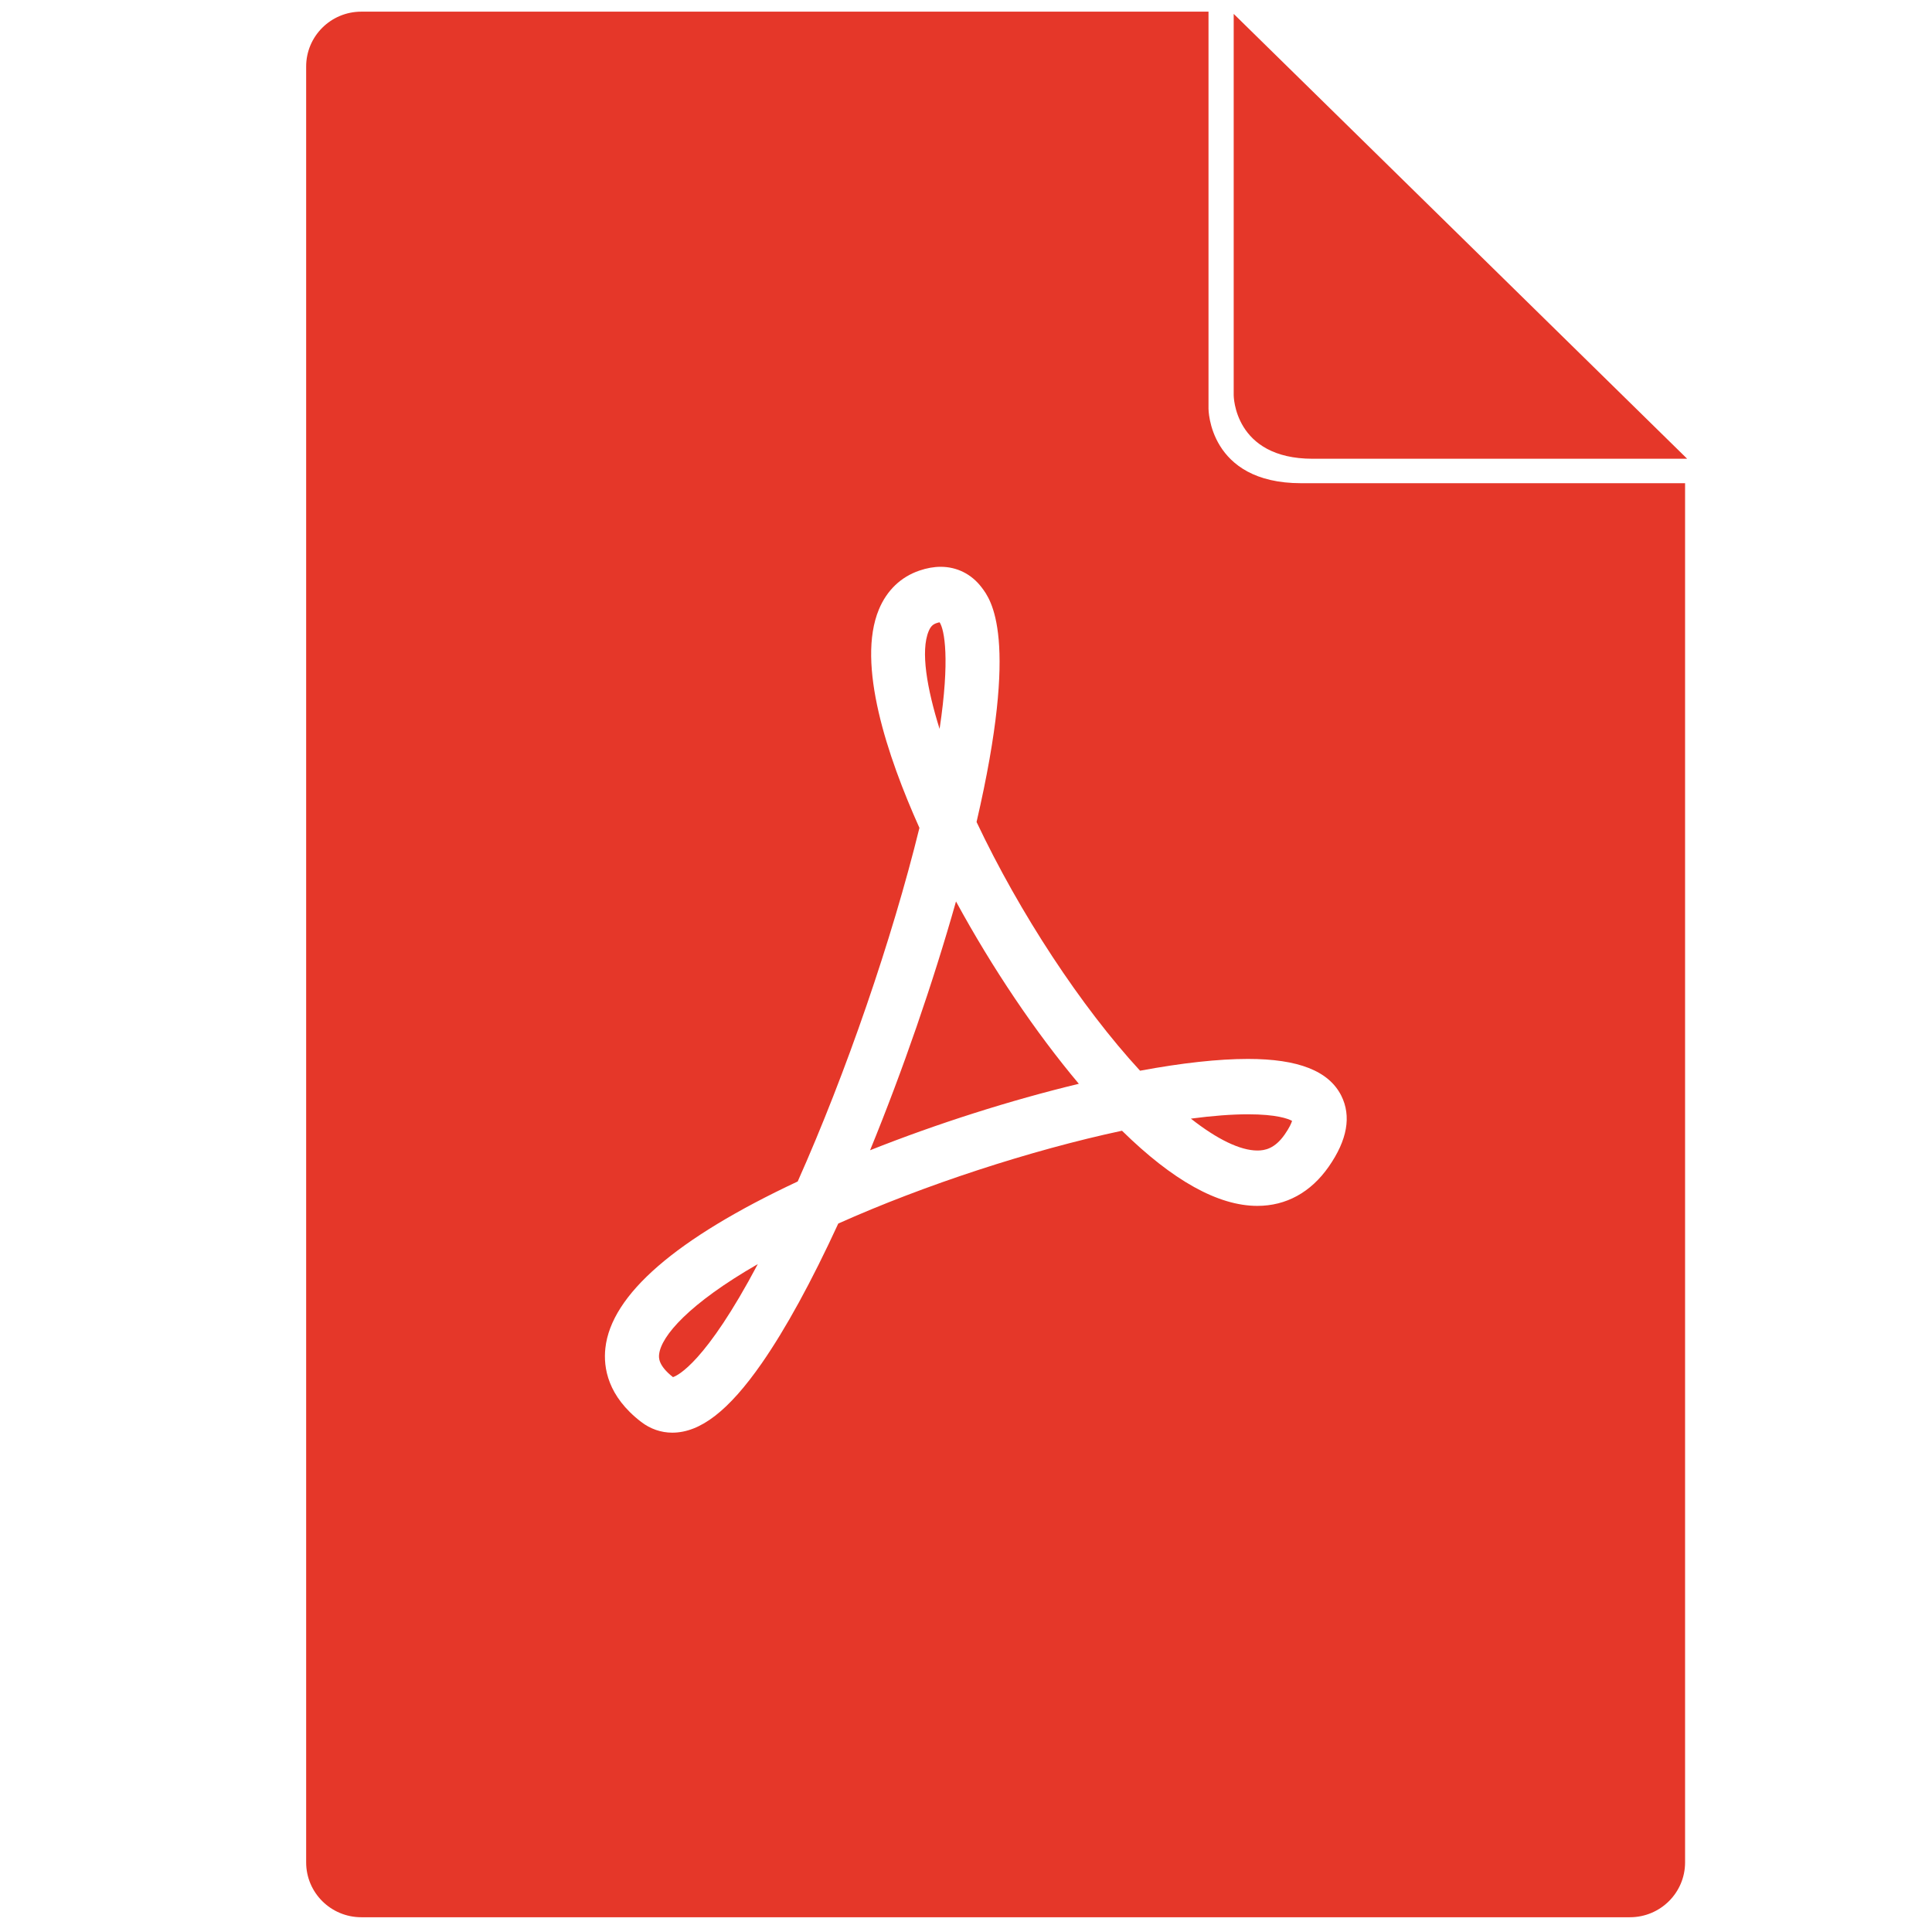 <svg xmlns="http://www.w3.org/2000/svg" fill="#E53729" width="1024" height="1024" viewBox="0 0 1024 1024"><g><path d="M695.763,243.15H894.23L653.885,7.357v202.108C653.885,209.466,653.885,243.15,695.763,243.15zM498.015,329.837c-0.384,0.057-0.918,0.178-1.643,0.434c-1.671,0.569-3.016,1.5-4.154,4.246 c-4.381,10.483-0.917,30.405,5.783,51.822C503.555,349.439,500.61,333.771,498.015,329.837zM349.346,717.83c-0.174,1.585-0.629,5.811,7.344,12.07c2.54-0.825,17.361-7.746,44.965-59.909 C365.247,690.93,350.406,708.128,349.346,717.83zM461.158,609.655c35.583-14.131,74.304-26.465,110.649-35.221c-22.987-27.326-45.968-61.466-65.108-96.651 C494.516,520.914,478.434,567.486,461.158,609.655zM631.196,592.899c13.868,10.924,26.145,16.899,35.228,16.899c3.99,0,9.24-0.961,14.488-8.486 c2.539-3.648,3.528-5.98,3.911-7.225c-2.091-1.139-8.222-3.485-23.37-3.485C652.859,590.603,642.641,591.384,631.196,592.899zM640.534,216.642V6.177H191.506c-16.145,0-29.235,13.016-29.235,29.068v951.869c0,16.054,13.09,29.062,29.235,29.062 h672.382c16.146,0,29.238-13.009,29.238-29.062V256.109H689.604C640.534,256.109,640.534,216.642,640.534,216.642z M710.898,580.716c5.44,10.846,3.214,23.521-6.658,37.66c-9.487,13.593-22.56,20.768-37.816,20.768 c-20.726,0-44.83-13.405-71.744-39.837c-48.336,10.328-104.773,28.778-150.378,49.197c-14.247,30.933-27.902,55.84-40.591,74.106 c-17.44,25.057-32.49,36.735-47.39,36.735c-5.929,0-11.633-1.971-16.477-5.69c-17.743-13.606-20.121-28.762-18.987-39.097 c3.094-28.373,37.383-58.088,101.943-88.352c25.619-57.455,49.986-128.266,64.517-187.414c-16.992-37.874-33.506-87-21.465-115.819 c4.218-10.092,11.629-17.198,21.458-20.548c3.876-1.33,7.682-2.006,11.281-2.006c8.591,0,16.273,3.841,21.614,10.812 c5.028,6.558,20.164,26.302-2.609,124.433c22.958,48.536,55.484,97.975,86.658,131.837c22.333-4.146,41.551-6.245,57.199-6.245 C688.139,561.256,704.298,567.628,710.898,580.716z"/></g></svg>

